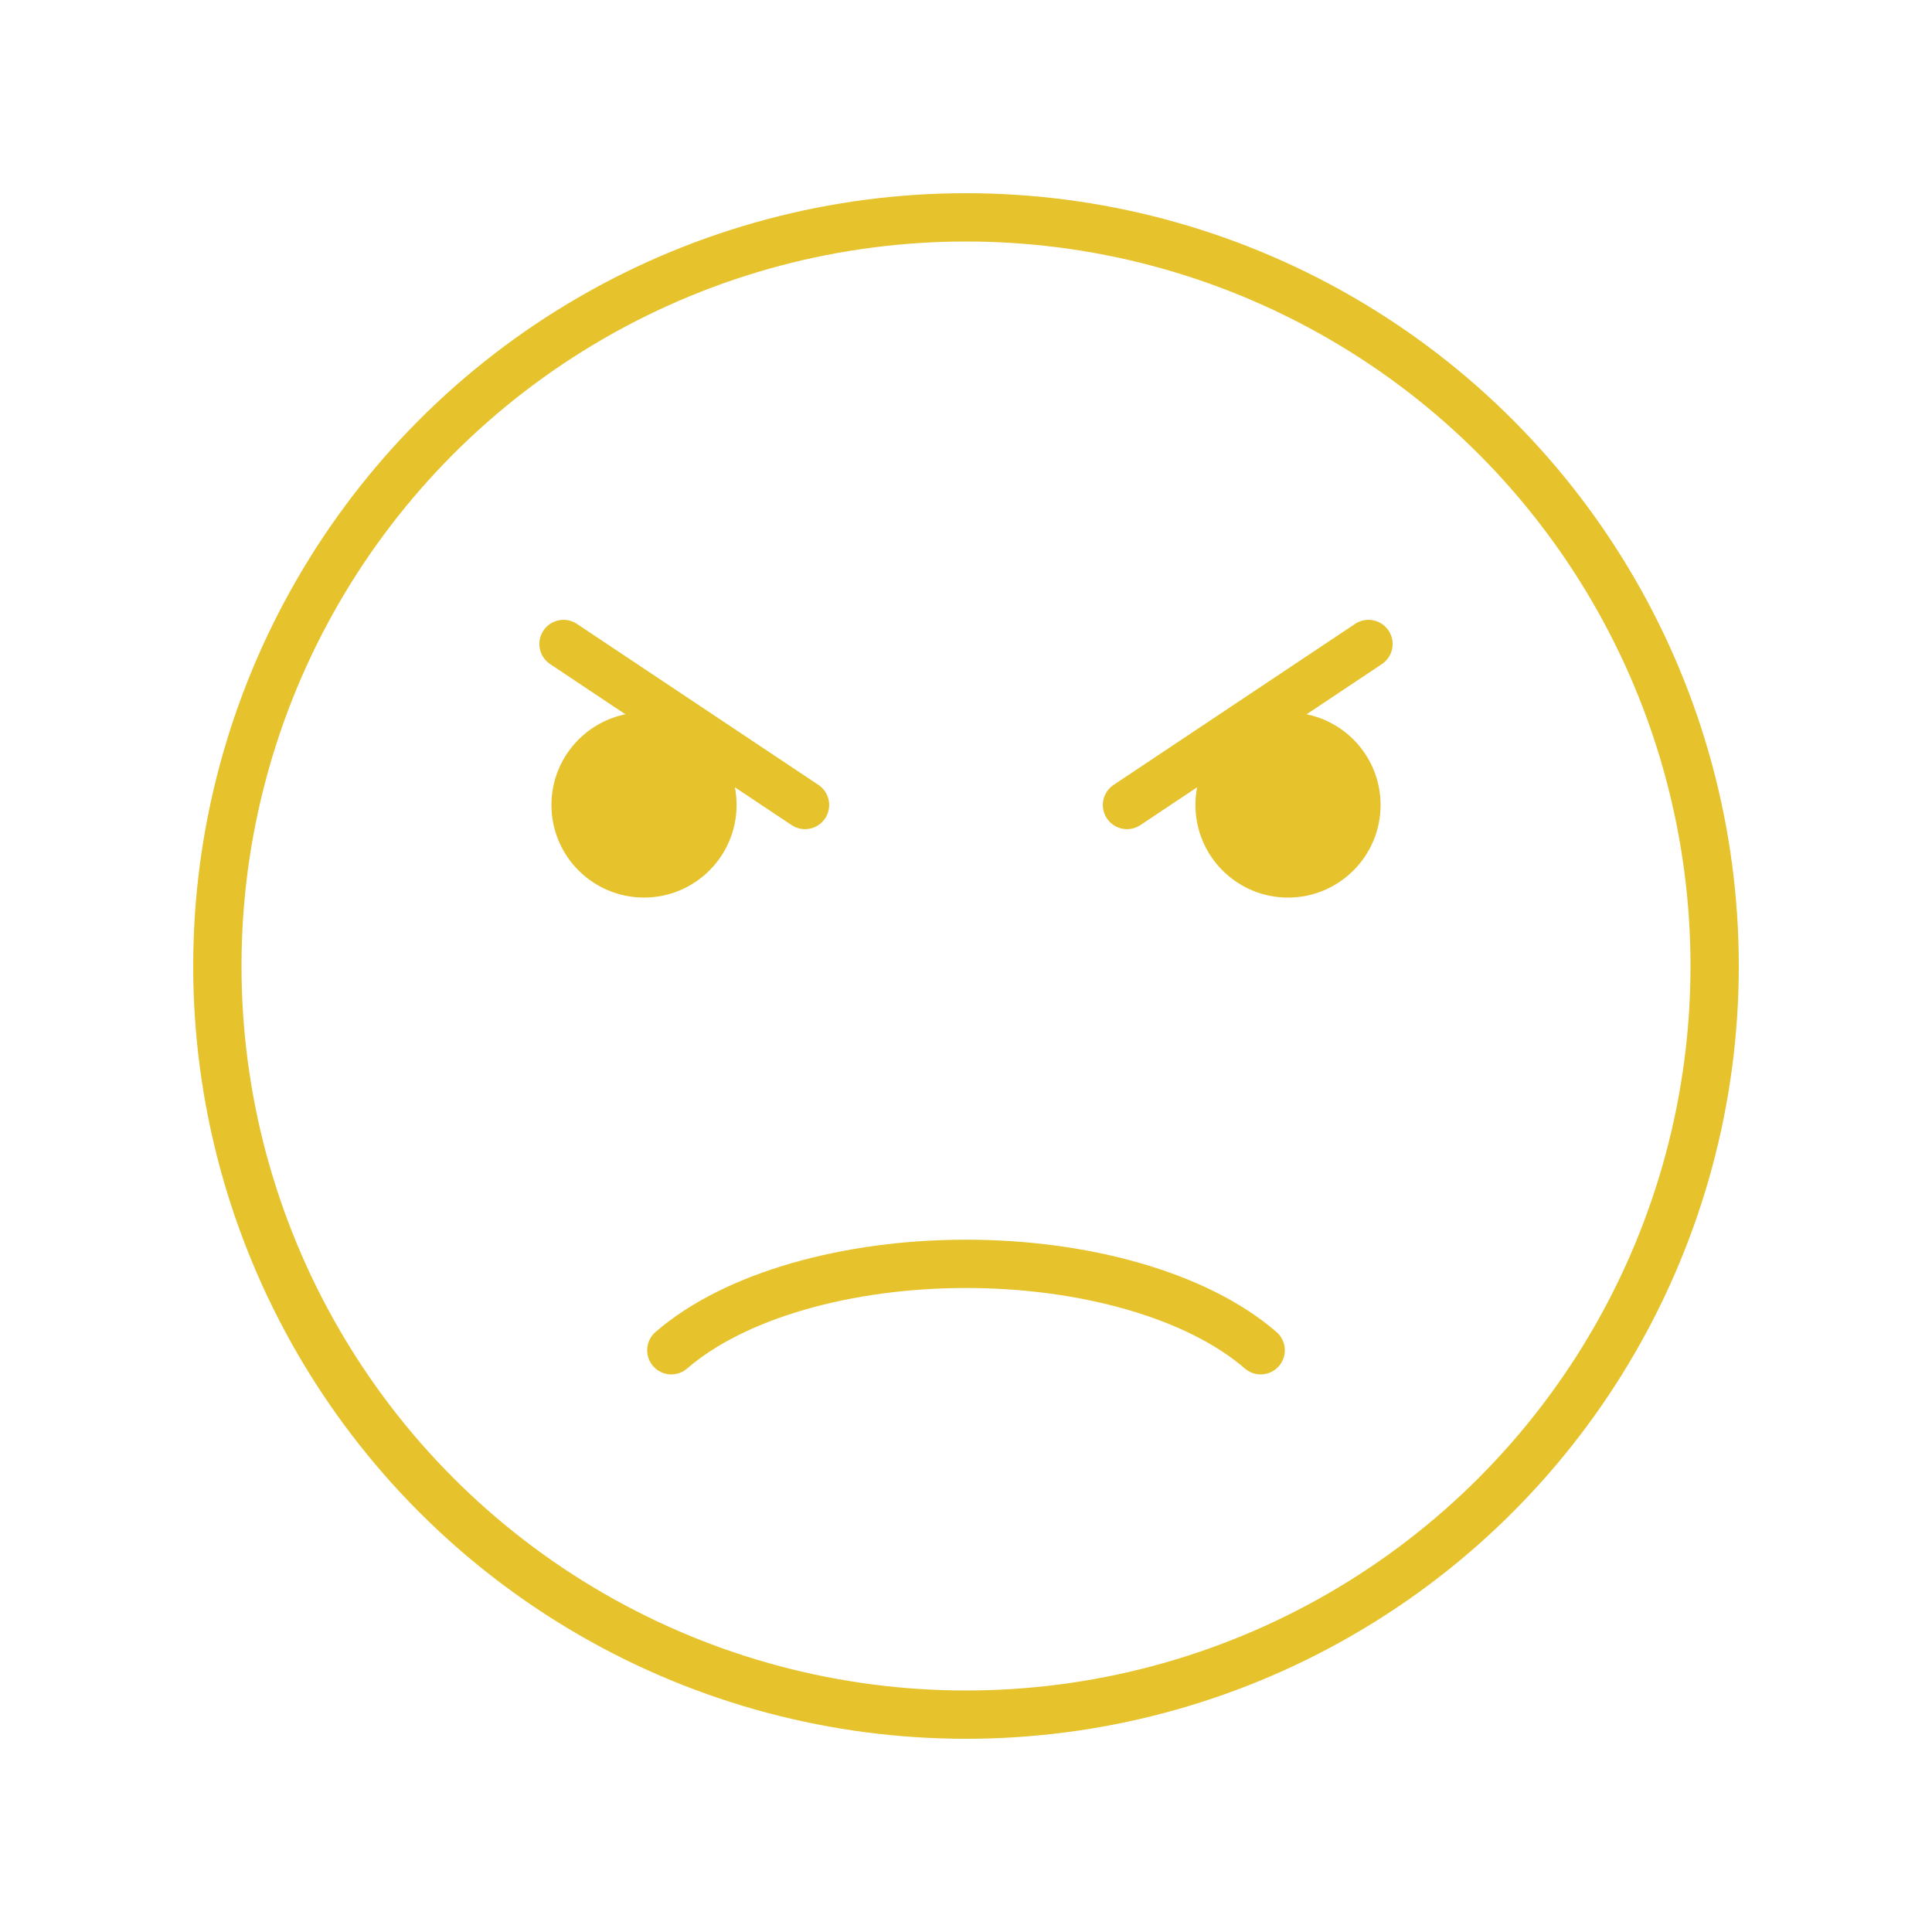 <svg width="80" height="80" viewBox="0 0 80 80" fill="none" xmlns="http://www.w3.org/2000/svg">
<circle cx="40" cy="40" r="31" stroke="#E6C22C" stroke-width="2" stroke-linecap="round"/>
<path d="M27.798 55.911C29.11 54.775 30.937 53.877 33.056 53.266C35.182 52.652 37.576 52.333 40 52.333C42.424 52.333 44.818 52.652 46.944 53.266C49.062 53.877 50.89 54.775 52.202 55.911" stroke="#E6C22C" stroke-width="2" stroke-linecap="round"/>
<path d="M56.666 26.666L46.666 33.333" stroke="#E6C22C" stroke-width="2" stroke-linecap="round"/>
<path d="M23.334 26.666L33.334 33.333" stroke="#E6C22C" stroke-width="2" stroke-linecap="round"/>
<circle cx="26.667" cy="33.333" r="3.583" fill="#E6C22C" stroke="#E6C22C" stroke-width="0.5" stroke-linecap="round"/>
<path d="M53.333 36.917C55.312 36.917 56.917 35.312 56.917 33.333C56.917 31.354 55.312 29.75 53.333 29.75C51.354 29.75 49.75 31.354 49.75 33.333C49.75 35.312 51.354 36.917 53.333 36.917Z" fill="#E6C22C" stroke="#E6C22C" stroke-width="0.5" stroke-linecap="round"/>
</svg>
